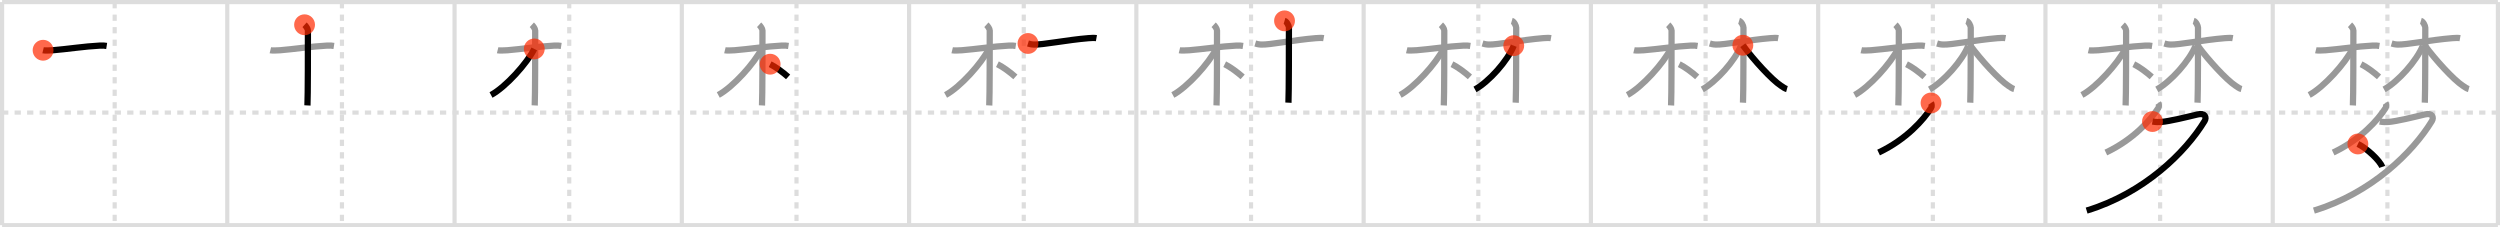 <svg width="1199px" height="109px" viewBox="0 0 1199 109" xmlns="http://www.w3.org/2000/svg" xmlns:xlink="http://www.w3.org/1999/xlink" xml:space="preserve" version="1.1"  baseProfile="full">
<line x1="1" y1="1" x2="1198" y2="1" style="stroke:#ddd;stroke-width:2" />
<line x1="1" y1="1" x2="1" y2="108" style="stroke:#ddd;stroke-width:2" />
<line x1="1" y1="108" x2="1198" y2="108" style="stroke:#ddd;stroke-width:2" />
<line x1="1198" y1="1" x2="1198" y2="108" style="stroke:#ddd;stroke-width:2" />
<line x1="109" y1="1" x2="109" y2="108" style="stroke:#ddd;stroke-width:2" />
<line x1="218" y1="1" x2="218" y2="108" style="stroke:#ddd;stroke-width:2" />
<line x1="327" y1="1" x2="327" y2="108" style="stroke:#ddd;stroke-width:2" />
<line x1="436" y1="1" x2="436" y2="108" style="stroke:#ddd;stroke-width:2" />
<line x1="545" y1="1" x2="545" y2="108" style="stroke:#ddd;stroke-width:2" />
<line x1="654" y1="1" x2="654" y2="108" style="stroke:#ddd;stroke-width:2" />
<line x1="763" y1="1" x2="763" y2="108" style="stroke:#ddd;stroke-width:2" />
<line x1="872" y1="1" x2="872" y2="108" style="stroke:#ddd;stroke-width:2" />
<line x1="981" y1="1" x2="981" y2="108" style="stroke:#ddd;stroke-width:2" />
<line x1="1090" y1="1" x2="1090" y2="108" style="stroke:#ddd;stroke-width:2" />
<line x1="1" y1="54" x2="1198" y2="54" style="stroke:#ddd;stroke-width:2;stroke-dasharray:3 3" />
<line x1="55" y1="1" x2="55" y2="108" style="stroke:#ddd;stroke-width:2;stroke-dasharray:3 3" />
<line x1="164" y1="1" x2="164" y2="108" style="stroke:#ddd;stroke-width:2;stroke-dasharray:3 3" />
<line x1="273" y1="1" x2="273" y2="108" style="stroke:#ddd;stroke-width:2;stroke-dasharray:3 3" />
<line x1="382" y1="1" x2="382" y2="108" style="stroke:#ddd;stroke-width:2;stroke-dasharray:3 3" />
<line x1="491" y1="1" x2="491" y2="108" style="stroke:#ddd;stroke-width:2;stroke-dasharray:3 3" />
<line x1="600" y1="1" x2="600" y2="108" style="stroke:#ddd;stroke-width:2;stroke-dasharray:3 3" />
<line x1="709" y1="1" x2="709" y2="108" style="stroke:#ddd;stroke-width:2;stroke-dasharray:3 3" />
<line x1="818" y1="1" x2="818" y2="108" style="stroke:#ddd;stroke-width:2;stroke-dasharray:3 3" />
<line x1="927" y1="1" x2="927" y2="108" style="stroke:#ddd;stroke-width:2;stroke-dasharray:3 3" />
<line x1="1036" y1="1" x2="1036" y2="108" style="stroke:#ddd;stroke-width:2;stroke-dasharray:3 3" />
<line x1="1145" y1="1" x2="1145" y2="108" style="stroke:#ddd;stroke-width:2;stroke-dasharray:3 3" />
<path d="M20.66,24.1c0.7,0.17,2.82,0.15,4.69,0c6.56-0.52,15.33-1.88,22.36-2.22c1.87-0.09,2.28-0.02,3.45,0.16" style="fill:none;stroke:black;stroke-width:3" />
<circle cx="20.66" cy="24.1" r="5" stroke-width="0" fill="#FF2A00" opacity="0.7" />
<path d="M129.66,24.1c0.7,0.17,2.82,0.15,4.69,0c6.56-0.52,15.33-1.88,22.36-2.22c1.87-0.09,2.28-0.02,3.45,0.16" style="fill:none;stroke:#999;stroke-width:3" />
<path d="M146.07,11.88c0.68,0.62,1.61,2.01,1.61,2.74c0,8.14,0,31.64-0.23,35.95" style="fill:none;stroke:black;stroke-width:3" />
<circle cx="146.07" cy="11.88" r="5" stroke-width="0" fill="#FF2A00" opacity="0.7" />
<path d="M238.66,24.1c0.7,0.17,2.82,0.15,4.69,0c6.56-0.52,15.33-1.88,22.36-2.22c1.87-0.09,2.28-0.02,3.45,0.16" style="fill:none;stroke:#999;stroke-width:3" />
<path d="M255.07,11.88c0.68,0.62,1.61,2.01,1.61,2.74c0,8.14,0,31.64-0.23,35.95" style="fill:none;stroke:#999;stroke-width:3" />
<path d="M256.24,23.47c-3.43,6.81-13.63,18.24-20.75,22.09" style="fill:none;stroke:black;stroke-width:3" />
<circle cx="256.24" cy="23.47" r="5" stroke-width="0" fill="#FF2A00" opacity="0.7" />
<path d="M347.66,24.1c0.7,0.17,2.82,0.15,4.69,0c6.56-0.52,15.33-1.88,22.36-2.22c1.87-0.09,2.28-0.02,3.45,0.16" style="fill:none;stroke:#999;stroke-width:3" />
<path d="M364.07,11.88c0.68,0.62,1.61,2.01,1.61,2.74c0,8.14,0,31.64-0.23,35.95" style="fill:none;stroke:#999;stroke-width:3" />
<path d="M365.24,23.47c-3.43,6.81-13.63,18.24-20.75,22.09" style="fill:none;stroke:#999;stroke-width:3" />
<path d="M369.36,30.79c2.76,1.37,6.2,3.93,8.61,6.09" style="fill:none;stroke:black;stroke-width:3" />
<circle cx="369.36" cy="30.79" r="5" stroke-width="0" fill="#FF2A00" opacity="0.7" />
<path d="M456.66,24.1c0.7,0.17,2.82,0.15,4.69,0c6.56-0.52,15.33-1.88,22.36-2.22c1.87-0.09,2.28-0.02,3.45,0.16" style="fill:none;stroke:#999;stroke-width:3" />
<path d="M473.07,11.88c0.68,0.62,1.61,2.01,1.61,2.74c0,8.14,0,31.64-0.23,35.95" style="fill:none;stroke:#999;stroke-width:3" />
<path d="M474.24,23.47c-3.43,6.81-13.63,18.24-20.75,22.09" style="fill:none;stroke:#999;stroke-width:3" />
<path d="M478.36,30.79c2.76,1.37,6.2,3.93,8.61,6.09" style="fill:none;stroke:#999;stroke-width:3" />
<path d="M493.02,20.85c0.57,0.17,1.33,0.45,2.85,0.52c4.18,0.17,15.73-2.21,26.19-3.07c1.52-0.12,2.84-0.17,3.79,0" style="fill:none;stroke:black;stroke-width:3" />
<circle cx="493.02" cy="20.85" r="5" stroke-width="0" fill="#FF2A00" opacity="0.7" />
<path d="M565.66,24.1c0.7,0.17,2.82,0.15,4.69,0c6.56-0.52,15.33-1.88,22.36-2.22c1.87-0.09,2.28-0.02,3.45,0.16" style="fill:none;stroke:#999;stroke-width:3" />
<path d="M582.07,11.88c0.68,0.62,1.61,2.01,1.61,2.74c0,8.14,0,31.64-0.23,35.95" style="fill:none;stroke:#999;stroke-width:3" />
<path d="M583.24,23.47c-3.43,6.81-13.63,18.24-20.75,22.09" style="fill:none;stroke:#999;stroke-width:3" />
<path d="M587.36,30.79c2.76,1.37,6.2,3.93,8.61,6.09" style="fill:none;stroke:#999;stroke-width:3" />
<path d="M602.02,20.85c0.57,0.17,1.33,0.45,2.85,0.52c4.18,0.17,15.73-2.21,26.19-3.07c1.52-0.12,2.84-0.17,3.79,0" style="fill:none;stroke:#999;stroke-width:3" />
<path d="M616.06,10c1.17,0.34,2.11,2.51,2.11,3.24c0,5.51,0,31.71-0.23,36.01" style="fill:none;stroke:black;stroke-width:3" />
<circle cx="616.06" cy="10.0" r="5" stroke-width="0" fill="#FF2A00" opacity="0.7" />
<path d="M674.66,24.1c0.7,0.17,2.82,0.15,4.69,0c6.56-0.52,15.33-1.88,22.36-2.22c1.87-0.09,2.28-0.02,3.45,0.16" style="fill:none;stroke:#999;stroke-width:3" />
<path d="M691.07,11.88c0.68,0.62,1.61,2.01,1.61,2.74c0,8.14,0,31.64-0.23,35.95" style="fill:none;stroke:#999;stroke-width:3" />
<path d="M692.24,23.47c-3.43,6.81-13.63,18.24-20.75,22.09" style="fill:none;stroke:#999;stroke-width:3" />
<path d="M696.36,30.79c2.76,1.37,6.2,3.93,8.61,6.09" style="fill:none;stroke:#999;stroke-width:3" />
<path d="M711.02,20.85c0.57,0.17,1.33,0.45,2.85,0.52c4.18,0.17,15.73-2.21,26.19-3.07c1.52-0.12,2.84-0.17,3.79,0" style="fill:none;stroke:#999;stroke-width:3" />
<path d="M725.06,10c1.17,0.34,2.11,2.51,2.11,3.24c0,5.51,0,31.71-0.23,36.01" style="fill:none;stroke:#999;stroke-width:3" />
<path d="M725.99,21.9C723.1,29.13,714.1,39.19,707.4,42.89" style="fill:none;stroke:black;stroke-width:3" />
<circle cx="725.99" cy="21.9" r="5" stroke-width="0" fill="#FF2A00" opacity="0.7" />
<path d="M783.66,24.1c0.7,0.17,2.82,0.15,4.69,0c6.56-0.52,15.33-1.88,22.36-2.22c1.87-0.09,2.28-0.02,3.45,0.16" style="fill:none;stroke:#999;stroke-width:3" />
<path d="M800.07,11.88c0.68,0.62,1.61,2.01,1.61,2.74c0,8.14,0,31.64-0.23,35.95" style="fill:none;stroke:#999;stroke-width:3" />
<path d="M801.24,23.47c-3.43,6.81-13.63,18.24-20.75,22.09" style="fill:none;stroke:#999;stroke-width:3" />
<path d="M805.36,30.79c2.76,1.37,6.2,3.93,8.61,6.09" style="fill:none;stroke:#999;stroke-width:3" />
<path d="M820.02,20.85c0.57,0.17,1.33,0.45,2.85,0.52c4.18,0.17,15.73-2.21,26.19-3.07c1.52-0.12,2.84-0.17,3.79,0" style="fill:none;stroke:#999;stroke-width:3" />
<path d="M834.06,10c1.17,0.34,2.11,2.51,2.11,3.24c0,5.51,0,31.71-0.23,36.01" style="fill:none;stroke:#999;stroke-width:3" />
<path d="M834.99,21.9C832.1,29.13,823.1,39.19,816.4,42.89" style="fill:none;stroke:#999;stroke-width:3" />
<path d="M835.87,21.7c5.33,7.23,13.86,16.5,18.19,19.36c1.23,0.81,1.92,1.37,2.96,1.65" style="fill:none;stroke:black;stroke-width:3" />
<circle cx="835.87" cy="21.7" r="5" stroke-width="0" fill="#FF2A00" opacity="0.7" />
<path d="M892.66,24.1c0.7,0.17,2.82,0.15,4.69,0c6.56-0.52,15.33-1.88,22.36-2.22c1.87-0.09,2.28-0.02,3.45,0.16" style="fill:none;stroke:#999;stroke-width:3" />
<path d="M909.07,11.88c0.68,0.62,1.61,2.01,1.61,2.74c0,8.14,0,31.64-0.23,35.95" style="fill:none;stroke:#999;stroke-width:3" />
<path d="M910.24,23.47c-3.43,6.81-13.63,18.24-20.75,22.09" style="fill:none;stroke:#999;stroke-width:3" />
<path d="M914.36,30.79c2.76,1.37,6.2,3.93,8.61,6.09" style="fill:none;stroke:#999;stroke-width:3" />
<path d="M929.02,20.85c0.57,0.17,1.33,0.45,2.85,0.52c4.18,0.17,15.73-2.21,26.19-3.07c1.52-0.12,2.84-0.17,3.79,0" style="fill:none;stroke:#999;stroke-width:3" />
<path d="M943.06,10c1.17,0.34,2.11,2.51,2.11,3.24c0,5.51,0,31.71-0.23,36.01" style="fill:none;stroke:#999;stroke-width:3" />
<path d="M943.99,21.9C941.1,29.13,932.1,39.19,925.4,42.89" style="fill:none;stroke:#999;stroke-width:3" />
<path d="M944.87,21.7c5.33,7.23,13.86,16.5,18.19,19.36c1.23,0.81,1.92,1.37,2.96,1.65" style="fill:none;stroke:#999;stroke-width:3" />
<path d="M926.12,49.39c0.27,0.41,0.5,1.65,0.01,2.41c-3.53,5.51-11.7,14.99-25.16,21.36" style="fill:none;stroke:black;stroke-width:3" />
<circle cx="926.12" cy="49.39" r="5" stroke-width="0" fill="#FF2A00" opacity="0.7" />
<path d="M1001.66,24.1c0.7,0.17,2.82,0.15,4.69,0c6.56-0.52,15.33-1.88,22.36-2.22c1.87-0.09,2.28-0.02,3.45,0.16" style="fill:none;stroke:#999;stroke-width:3" />
<path d="M1018.07,11.88c0.68,0.62,1.61,2.01,1.61,2.74c0,8.14,0,31.64-0.23,35.95" style="fill:none;stroke:#999;stroke-width:3" />
<path d="M1019.24,23.47c-3.43,6.81-13.63,18.24-20.75,22.09" style="fill:none;stroke:#999;stroke-width:3" />
<path d="M1023.36,30.79c2.76,1.37,6.2,3.93,8.61,6.09" style="fill:none;stroke:#999;stroke-width:3" />
<path d="M1038.02,20.85c0.57,0.17,1.33,0.45,2.85,0.52c4.18,0.17,15.73-2.21,26.19-3.07c1.52-0.12,2.84-0.17,3.79,0" style="fill:none;stroke:#999;stroke-width:3" />
<path d="M1052.06,10c1.17,0.34,2.11,2.51,2.11,3.24c0,5.51,0,31.71-0.23,36.01" style="fill:none;stroke:#999;stroke-width:3" />
<path d="M1052.99,21.9C1050.1,29.13,1041.1,39.19,1034.4,42.89" style="fill:none;stroke:#999;stroke-width:3" />
<path d="M1053.87,21.7c5.33,7.23,13.86,16.5,18.19,19.36c1.23,0.81,1.92,1.37,2.96,1.65" style="fill:none;stroke:#999;stroke-width:3" />
<path d="M1035.12,49.39c0.27,0.41,0.5,1.65,0.01,2.41c-3.53,5.51-11.7,14.99-25.16,21.36" style="fill:none;stroke:#999;stroke-width:3" />
<path d="M1032.33,58.29c1.56,0.3,3.07,0.29,4.25,0.2c3.89-0.33,12.11-2.33,17.29-3.59c3.72-0.91,4.56,1.34,3.42,3.21C1048.18,73.04,1028.33,92.63,1000.75,101" style="fill:none;stroke:black;stroke-width:3" />
<circle cx="1032.33" cy="58.29" r="5" stroke-width="0" fill="#FF2A00" opacity="0.7" />
<path d="M1110.66,24.1c0.7,0.17,2.82,0.15,4.69,0c6.56-0.52,15.33-1.88,22.36-2.22c1.87-0.09,2.28-0.02,3.45,0.16" style="fill:none;stroke:#999;stroke-width:3" />
<path d="M1127.07,11.88c0.68,0.62,1.61,2.01,1.61,2.74c0,8.14,0,31.64-0.23,35.95" style="fill:none;stroke:#999;stroke-width:3" />
<path d="M1128.24,23.47c-3.43,6.81-13.63,18.24-20.75,22.09" style="fill:none;stroke:#999;stroke-width:3" />
<path d="M1132.36,30.79c2.76,1.37,6.2,3.93,8.61,6.09" style="fill:none;stroke:#999;stroke-width:3" />
<path d="M1147.02,20.85c0.57,0.17,1.33,0.45,2.85,0.52c4.18,0.17,15.73-2.21,26.19-3.07c1.52-0.12,2.84-0.17,3.79,0" style="fill:none;stroke:#999;stroke-width:3" />
<path d="M1161.06,10c1.17,0.34,2.11,2.51,2.11,3.24c0,5.51,0,31.71-0.23,36.01" style="fill:none;stroke:#999;stroke-width:3" />
<path d="M1161.99,21.9C1159.1,29.13,1150.1,39.19,1143.4,42.89" style="fill:none;stroke:#999;stroke-width:3" />
<path d="M1162.87,21.7c5.33,7.23,13.86,16.5,18.19,19.36c1.23,0.81,1.92,1.37,2.96,1.65" style="fill:none;stroke:#999;stroke-width:3" />
<path d="M1144.12,49.39c0.27,0.41,0.5,1.65,0.01,2.41c-3.53,5.51-11.7,14.99-25.16,21.36" style="fill:none;stroke:#999;stroke-width:3" />
<path d="M1141.33,58.29c1.56,0.3,3.07,0.29,4.25,0.2c3.89-0.33,12.11-2.33,17.29-3.59c3.72-0.91,4.56,1.34,3.42,3.21C1157.18,73.04,1137.33,92.63,1109.75,101" style="fill:none;stroke:#999;stroke-width:3" />
<path d="M1130.84,69.05c4.12,1.94,10.63,7.98,11.66,11" style="fill:none;stroke:black;stroke-width:3" />
<circle cx="1130.84" cy="69.05" r="5" stroke-width="0" fill="#FF2A00" opacity="0.7" />
</svg>